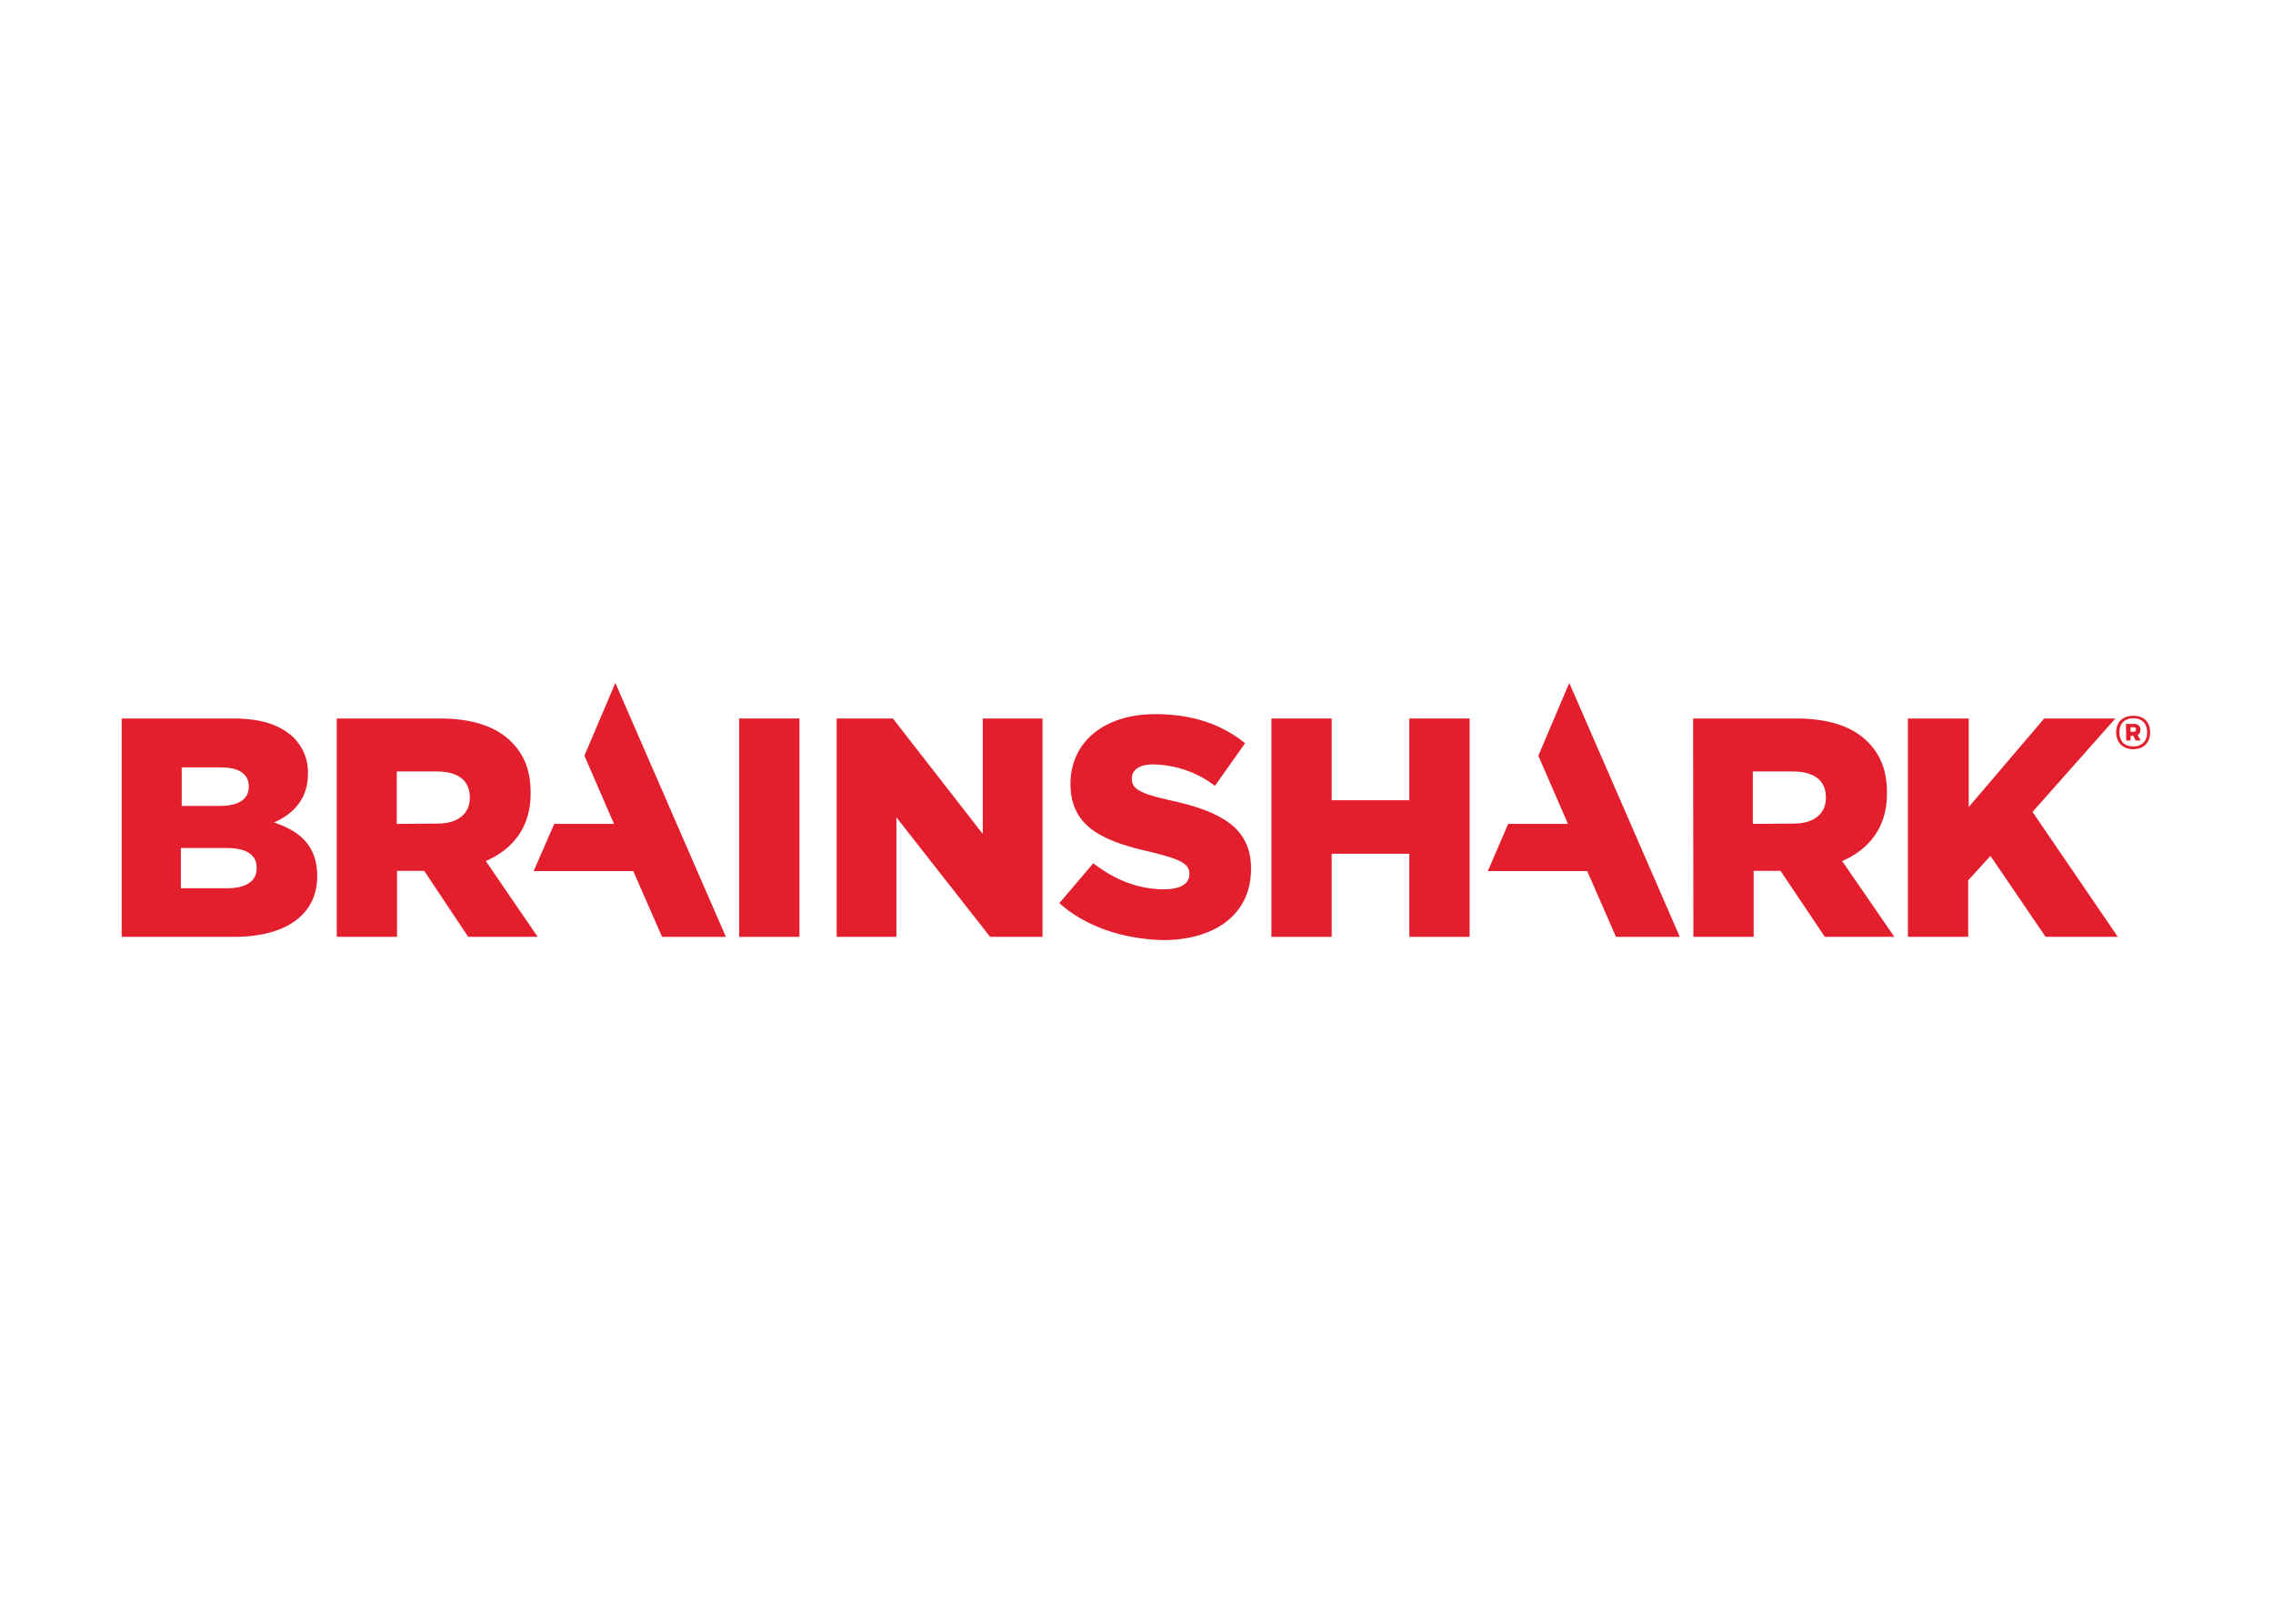 <svg clip-rule="evenodd" fill-rule="evenodd" stroke-linejoin="round" stroke-miterlimit="2" viewBox="0 0 560 400" xmlns="http://www.w3.org/2000/svg"><g fill="#e31e2d" fill-rule="nonzero" transform="matrix(.669 0 0 .669 -4.137 28.012)"><path d="m89.9 270.4h-17.1v14.8h17.2c6.9 0 10.7-2.7 10.7-7.3v-.2c.1-4.4-3.3-7.3-10.8-7.3m7.9-22.8c0-4.4-3.6-6.9-10.2-6.9h-14.5v14.2h14c6.7 0 10.7-2.3 10.7-7.1zm-46.8-24.9h41.4c10.2 0 17.2 2.5 22 7.1 3.4 3.5 5.3 8.1 5.2 13v.2c0 9.4-5.4 14.8-12.5 18 9.8 3.2 15.9 8.8 15.9 19.7v.2c0 13.8-11.3 22.2-30.5 22.2h-41.5z"/><path d="m167.3 261.4c7.5 0 11.9-3.6 11.9-9.5v-.2c0-6.5-4.8-9.5-12.1-9.5h-14.8v19.3zm-37.1-38.7h38.1c12.2 0 20.9 3.2 26.2 8.6 4.8 4.8 7.1 10.7 7.1 18.8v.2c0 12.5-6.5 20.5-16.5 24.9l19.1 27.9h-25.6l-16.2-24.3h-10v24.3h-22.2z"/><path d="m278.4 222.7h22.2v80.4h-22.2z"/><path d="m314.3 222.7h20.7l33.1 42.5v-42.5h22v80.4h-19.3l-34.5-44v44h-22z"/><path d="m396.3 290.7 12.5-14.7c8.1 6.3 16.9 9.6 26 9.6 6.1 0 9.4-2.1 9.4-5.5v-.2c0-3.5-2.7-5.2-13.6-7.9-17.1-3.8-30.2-8.8-30.2-25.1v-.2c0-14.9 11.9-25.6 31.2-25.6 13.6 0 24.3 3.6 33.1 10.7l-11.1 15.7c-6.5-5-14.4-7.7-22.6-7.9-5.4 0-8 2.1-8 5.2v.1c0 3.6 2.7 5.4 14 7.9 18.4 4 29.9 9.9 29.9 25.1v.2c0 16.5-13 26.2-32.5 26.2-14.5-.4-28.2-4.8-38.1-13.6"/><path d="m474.4 222.7h22.2v30.1h28.6v-30.1h22.2v80.4h-22.2v-30.6h-28.6v30.6h-22.2z"/><path d="m666.7 261.4c7.5 0 11.9-3.6 11.9-9.5v-.2c0-6.5-4.8-9.5-12.1-9.5h-14.8v19.3zm-37-38.7h38.1c12.2 0 20.9 3.2 26.2 8.6 4.8 4.8 7.1 10.7 7.1 18.8v.2c0 12.5-6.5 20.5-16.5 24.9l19.2 27.9h-25.6l-16.3-24.3h-9.9v24.3h-22.2z"/><path d="m708.8 222.7h22.4v32.6l27.8-32.6h26.2l-30.5 34.4 31.4 46h-26.6l-20.3-29.8-8.2 9v20.8h-22.2z"/><path d="m232.8 209.6-11.4 26.8 10.9 25.1h-22l-7.6 17.4h36.7l10.6 24.2h23.5z"/><path d="m584.1 209.6-11.4 26.8 10.9 25.1h-22l-7.5 17.4h36.6l10.6 24.2h23.5z"/><path d="m790.8 225.9v1.7h.9c.7 0 1.1-.2 1.1-.9 0-.5-.3-.8-.9-.8zm-1.7-1.2h3c1.1-.1 2.1.6 2.3 1.7v.5c.1.8-.3 1.5-1 1.9l1.1 2h-1.8l-.9-1.7h-1v1.7h-1.6zm2.7 8.3c3 0 5.1-1.8 5.1-5.2s-2.1-5.2-5.1-5.2-5.1 1.8-5.1 5.2 2 5.2 5.1 5.2zm0-11.3c4 0 6.2 2.4 6.2 6.1s-2.3 6.2-6.2 6.2-6.3-2.5-6.3-6.2 2.3-6.1 6.3-6.1z"/></g></svg>